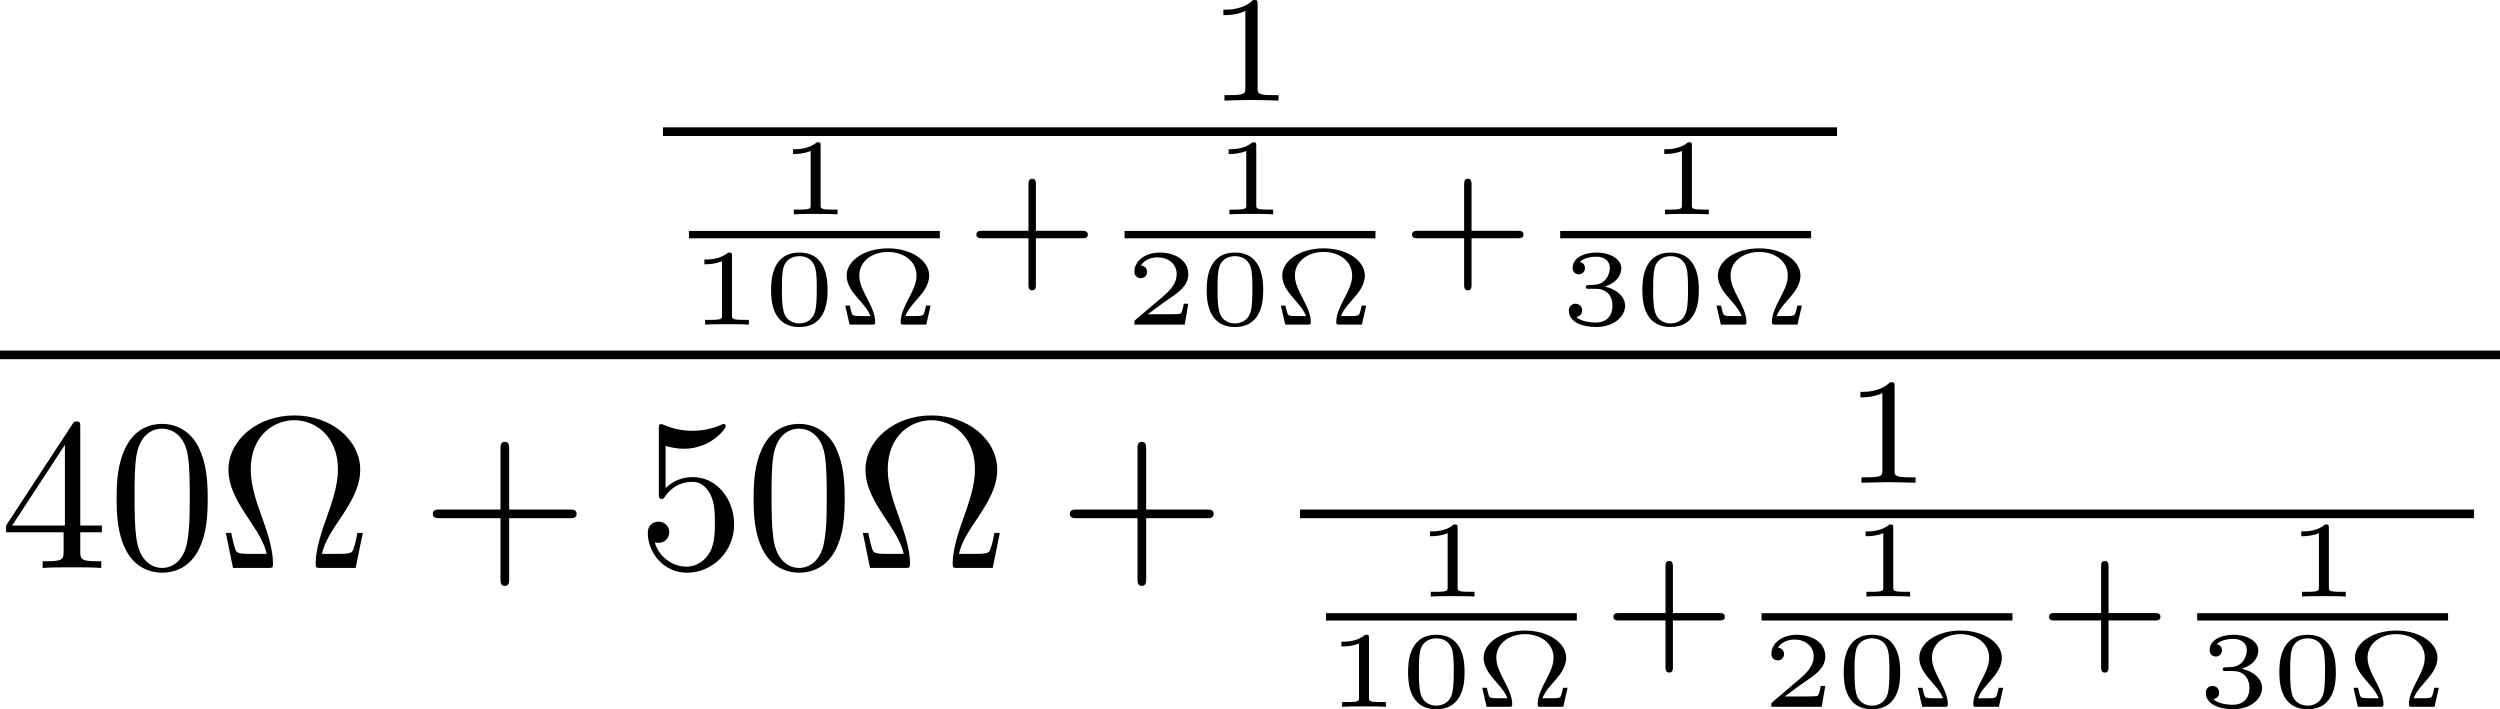 <?xml version='1.0' encoding='UTF-8'?>
<!-- This file was generated by dvisvgm 3.2.1 -->
<svg version='1.1' xmlns='http://www.w3.org/2000/svg' xmlns:xlink='http://www.w3.org/1999/xlink' width='161.178pt' height='45.723pt' viewBox='430.132 112.136 161.178 45.723'>
<defs>
<path id='g17-10' d='M6.745-1.614H6.496C6.446-1.355 6.406-1.126 6.316-.887C6.267-.727 6.237-.648 5.659-.648H4.862C4.991-1.205 5.3-1.684 5.748-2.341C6.217-3.049 6.625-3.736 6.625-4.523C6.625-5.908 5.28-7.024 3.597-7.024C1.883-7.024 .558-5.888 .558-4.523C.558-3.736 .966-3.049 1.435-2.341C1.873-1.684 2.192-1.205 2.321-.648H1.524C.946-.648 .917-.727 .867-.877C.787-1.106 .737-1.365 .687-1.614H.438L.767 0H2.361C2.58 0 2.61 0 2.61-.209C2.61-.907 2.301-1.783 2.072-2.421C1.863-2.999 1.584-3.786 1.584-4.533C1.584-6.127 2.68-6.804 3.587-6.804C4.543-6.804 5.599-6.087 5.599-4.533C5.599-3.786 5.33-3.029 5.041-2.212C4.892-1.793 4.573-.897 4.573-.209C4.573 0 4.603 0 4.832 0H6.416L6.745-1.614Z'/>
<path id='g17-43' d='M4.075-2.291H6.854C6.994-2.291 7.183-2.291 7.183-2.491S6.994-2.69 6.854-2.69H4.075V-5.479C4.075-5.619 4.075-5.808 3.875-5.808S3.676-5.619 3.676-5.479V-2.69H.887C.747-2.69 .558-2.69 .558-2.491S.747-2.291 .887-2.291H3.676V.498C3.676 .638 3.676 .827 3.875 .827S4.075 .638 4.075 .498V-2.291Z'/>
<path id='g17-48' d='M4.583-3.188C4.583-3.985 4.533-4.782 4.184-5.519C3.726-6.476 2.909-6.635 2.491-6.635C1.893-6.635 1.166-6.376 .757-5.45C.438-4.762 .389-3.985 .389-3.188C.389-2.441 .428-1.544 .837-.787C1.265 .02 1.993 .219 2.481 .219C3.019 .219 3.776 .01 4.214-.936C4.533-1.624 4.583-2.401 4.583-3.188ZM2.481 0C2.092 0 1.504-.249 1.325-1.205C1.215-1.803 1.215-2.72 1.215-3.308C1.215-3.945 1.215-4.603 1.295-5.141C1.484-6.326 2.232-6.416 2.481-6.416C2.809-6.416 3.467-6.237 3.656-5.25C3.756-4.692 3.756-3.935 3.756-3.308C3.756-2.56 3.756-1.883 3.646-1.245C3.497-.299 2.929 0 2.481 0Z'/>
<path id='g17-52' d='M2.929-1.644V-.777C2.929-.418 2.909-.309 2.172-.309H1.963V0C2.371-.03 2.889-.03 3.308-.03S4.254-.03 4.663 0V-.309H4.453C3.716-.309 3.696-.418 3.696-.777V-1.644H4.692V-1.953H3.696V-6.486C3.696-6.685 3.696-6.745 3.537-6.745C3.447-6.745 3.417-6.745 3.337-6.625L.279-1.953V-1.644H2.929ZM2.989-1.953H.558L2.989-5.669V-1.953Z'/>
<path id='g17-53' d='M4.473-2.002C4.473-3.188 3.656-4.184 2.58-4.184C2.102-4.184 1.674-4.025 1.315-3.676V-5.619C1.514-5.559 1.843-5.489 2.162-5.489C3.387-5.489 4.085-6.396 4.085-6.526C4.085-6.585 4.055-6.635 3.985-6.635C3.975-6.635 3.955-6.635 3.905-6.605C3.706-6.516 3.218-6.316 2.55-6.316C2.152-6.316 1.694-6.386 1.225-6.595C1.146-6.625 1.126-6.625 1.106-6.625C1.006-6.625 1.006-6.545 1.006-6.386V-3.437C1.006-3.258 1.006-3.178 1.146-3.178C1.215-3.178 1.235-3.208 1.275-3.268C1.385-3.427 1.753-3.965 2.56-3.965C3.078-3.965 3.328-3.507 3.407-3.328C3.567-2.959 3.587-2.57 3.587-2.072C3.587-1.724 3.587-1.126 3.347-.707C3.108-.319 2.74-.06 2.281-.06C1.554-.06 .986-.588 .817-1.176C.847-1.166 .877-1.156 .986-1.156C1.315-1.156 1.484-1.405 1.484-1.644S1.315-2.132 .986-2.132C.847-2.132 .498-2.062 .498-1.604C.498-.747 1.186 .219 2.301 .219C3.457 .219 4.473-.737 4.473-2.002Z'/>
<path id='g19-10' d='M4.349-.877H4.139C4.13-.837 4.08-.593 4.035-.493C4.005-.433 3.985-.394 3.666-.394H3.188C3.268-.598 3.362-.752 3.671-1.101C3.97-1.44 4.284-1.798 4.284-2.262C4.284-2.949 3.457-3.512 2.386-3.512C1.3-3.512 .483-2.944 .483-2.262C.483-1.803 .787-1.45 1.096-1.101C1.38-.777 1.494-.613 1.579-.394H1.101C.782-.394 .762-.433 .732-.493C.687-.593 .638-.837 .628-.877H.418L.618 0H1.649C1.753 0 1.798 0 1.798-.12C1.798-.488 1.604-.862 1.405-1.245C1.23-1.589 1.066-1.903 1.066-2.262C1.066-2.939 1.689-3.347 2.381-3.347C3.093-3.347 3.701-2.934 3.701-2.262C3.701-1.903 3.537-1.584 3.347-1.22C3.173-.887 2.969-.493 2.969-.12C2.969 0 3.014 0 3.123 0H4.149L4.349-.877Z'/>
<path id='g19-48' d='M2.994-1.594C2.994-1.953 2.994-3.318 1.694-3.318S.394-1.953 .394-1.594C.394-1.23 .394 .11 1.694 .11S2.994-1.23 2.994-1.594ZM1.694-.055C1.509-.055 1.091-.12 .966-.623C.897-.892 .892-1.245 .892-1.654C.892-2.022 .892-2.366 .971-2.65C1.096-3.068 1.479-3.153 1.694-3.153C2.062-3.153 2.326-2.964 2.426-2.615C2.496-2.361 2.496-1.948 2.496-1.654C2.496-1.315 2.496-.912 2.421-.613C2.291-.13 1.893-.055 1.694-.055Z'/>
<path id='g19-49' d='M1.983-3.168C1.983-3.318 1.968-3.318 1.803-3.318C1.45-2.999 .897-2.999 .797-2.999H.712V-2.78H.797C.912-2.78 1.235-2.795 1.524-2.919V-.428C1.524-.274 1.524-.219 .996-.219H.747V0C1.021-.02 1.465-.02 1.753-.02S2.486-.02 2.76 0V-.219H2.511C1.983-.219 1.983-.274 1.983-.428V-3.168Z'/>
<path id='g19-50' d='M2.934-.961H2.725C2.71-.867 2.66-.558 2.58-.508C2.54-.478 2.122-.478 2.047-.478H1.071C1.4-.722 1.768-1.001 2.067-1.2C2.516-1.509 2.934-1.798 2.934-2.326C2.934-2.964 2.331-3.318 1.619-3.318C.946-3.318 .453-2.929 .453-2.441C.453-2.182 .672-2.137 .742-2.137C.877-2.137 1.036-2.227 1.036-2.431C1.036-2.61 .907-2.71 .752-2.725C.892-2.949 1.181-3.098 1.514-3.098C1.998-3.098 2.401-2.809 2.401-2.321C2.401-1.903 2.112-1.584 1.729-1.26L.513-.229C.463-.184 .458-.184 .453-.149V0H2.77L2.934-.961Z'/>
<path id='g19-51' d='M1.644-1.649C2.102-1.649 2.406-1.365 2.406-.872C2.406-.364 2.092-.095 1.649-.095C1.594-.095 1.001-.095 .747-.354C.951-.384 1.011-.538 1.011-.658C1.011-.842 .872-.961 .707-.961C.548-.961 .399-.857 .399-.648C.399-.13 .986 .11 1.664 .11C2.481 .11 2.989-.384 2.989-.867C2.989-1.275 2.625-1.624 2.057-1.753C2.655-1.948 2.814-2.326 2.814-2.605C2.814-3.014 2.306-3.318 1.679-3.318C1.066-3.318 .573-3.059 .573-2.61C.573-2.376 .762-2.316 .857-2.316C1.001-2.316 1.141-2.421 1.141-2.6C1.141-2.715 1.081-2.854 .902-2.884C1.116-3.113 1.559-3.128 1.664-3.128C2.027-3.128 2.286-2.944 2.286-2.605C2.286-2.316 2.097-1.863 1.574-1.833C1.435-1.828 1.415-1.823 1.285-1.818C1.23-1.813 1.176-1.808 1.176-1.733C1.176-1.649 1.225-1.649 1.315-1.649H1.644Z'/>
<path id='g18-43' d='M3.229-1.576H5.363C5.454-1.576 5.621-1.576 5.621-1.743C5.621-1.918 5.461-1.918 5.363-1.918H3.229V-4.059C3.229-4.149 3.229-4.317 3.062-4.317C2.887-4.317 2.887-4.156 2.887-4.059V-1.918H.746C.656-1.918 .488-1.918 .488-1.75C.488-1.576 .649-1.576 .746-1.576H2.887V.565C2.887 .656 2.887 .823 3.055 .823C3.229 .823 3.229 .663 3.229 .565V-1.576Z'/>
<path id='g18-49' d='M2.336-4.435C2.336-4.624 2.322-4.631 2.127-4.631C1.681-4.191 1.046-4.184 .76-4.184V-3.933C.928-3.933 1.388-3.933 1.771-4.129V-.572C1.771-.342 1.771-.251 1.074-.251H.809V0C.934-.007 1.792-.028 2.05-.028C2.267-.028 3.145-.007 3.299 0V-.251H3.034C2.336-.251 2.336-.342 2.336-.572V-4.435Z'/>
</defs>
<g id='page1' transform='matrix(1.4 0 0 1.4 0 0)'>
<use x='362.815' y='84.728' xlink:href='#g18-49'/>
<rect x='337.767' y='85.961' height='.398' width='54.067'/>
<use x='343.045' y='89.968' xlink:href='#g19-49'/>
<rect x='338.963' y='90.732' height='.339' width='11.554'/>
<use x='338.963' y='95.046' xlink:href='#g19-49'/>
<use x='342.353' y='95.046' xlink:href='#g19-48'/>
<use x='345.743' y='95.046' xlink:href='#g19-10'/>
<use x='351.712' y='92.645' xlink:href='#g18-43'/>
<use x='363.106' y='89.968' xlink:href='#g19-49'/>
<rect x='359.024' y='90.732' height='.339' width='11.554'/>
<use x='359.024' y='95.046' xlink:href='#g19-50'/>
<use x='362.414' y='95.046' xlink:href='#g19-48'/>
<use x='365.804' y='95.046' xlink:href='#g19-10'/>
<use x='371.774' y='92.645' xlink:href='#g18-43'/>
<use x='383.167' y='89.968' xlink:href='#g19-49'/>
<rect x='379.085' y='90.732' height='.339' width='11.554'/>
<use x='379.085' y='95.046' xlink:href='#g19-51'/>
<use x='382.475' y='95.046' xlink:href='#g19-48'/>
<use x='385.865' y='95.046' xlink:href='#g19-10'/>
<rect x='307.237' y='96.241' height='.398' width='115.127'/>
<use x='307.237' y='106.252' xlink:href='#g17-52'/>
<use x='312.219' y='106.252' xlink:href='#g17-48'/>
<use x='317.2' y='106.252' xlink:href='#g17-10'/>
<use x='326.609' y='106.252' xlink:href='#g17-43'/>
<use x='336.572' y='106.252' xlink:href='#g17-53'/>
<use x='341.553' y='106.252' xlink:href='#g17-48'/>
<use x='346.535' y='106.252' xlink:href='#g17-10'/>
<use x='355.944' y='106.252' xlink:href='#g17-43'/>
<use x='392.15' y='102.329' xlink:href='#g18-49'/>
<rect x='367.102' y='103.562' height='.398' width='54.067'/>
<use x='372.379' y='107.569' xlink:href='#g19-49'/>
<rect x='368.297' y='108.334' height='.339' width='11.554'/>
<use x='368.297' y='112.647' xlink:href='#g19-49'/>
<use x='371.687' y='112.647' xlink:href='#g19-48'/>
<use x='375.078' y='112.647' xlink:href='#g19-10'/>
<use x='381.047' y='110.247' xlink:href='#g18-43'/>
<use x='392.44' y='107.569' xlink:href='#g19-49'/>
<rect x='388.358' y='108.334' height='.339' width='11.554'/>
<use x='388.358' y='112.647' xlink:href='#g19-50'/>
<use x='391.749' y='112.647' xlink:href='#g19-48'/>
<use x='395.139' y='112.647' xlink:href='#g19-10'/>
<use x='401.108' y='110.247' xlink:href='#g18-43'/>
<use x='412.501' y='107.569' xlink:href='#g19-49'/>
<rect x='408.419' y='108.334' height='.339' width='11.554'/>
<use x='408.419' y='112.647' xlink:href='#g19-51'/>
<use x='411.81' y='112.647' xlink:href='#g19-48'/>
<use x='415.2' y='112.647' xlink:href='#g19-10'/>
</g>
</svg>